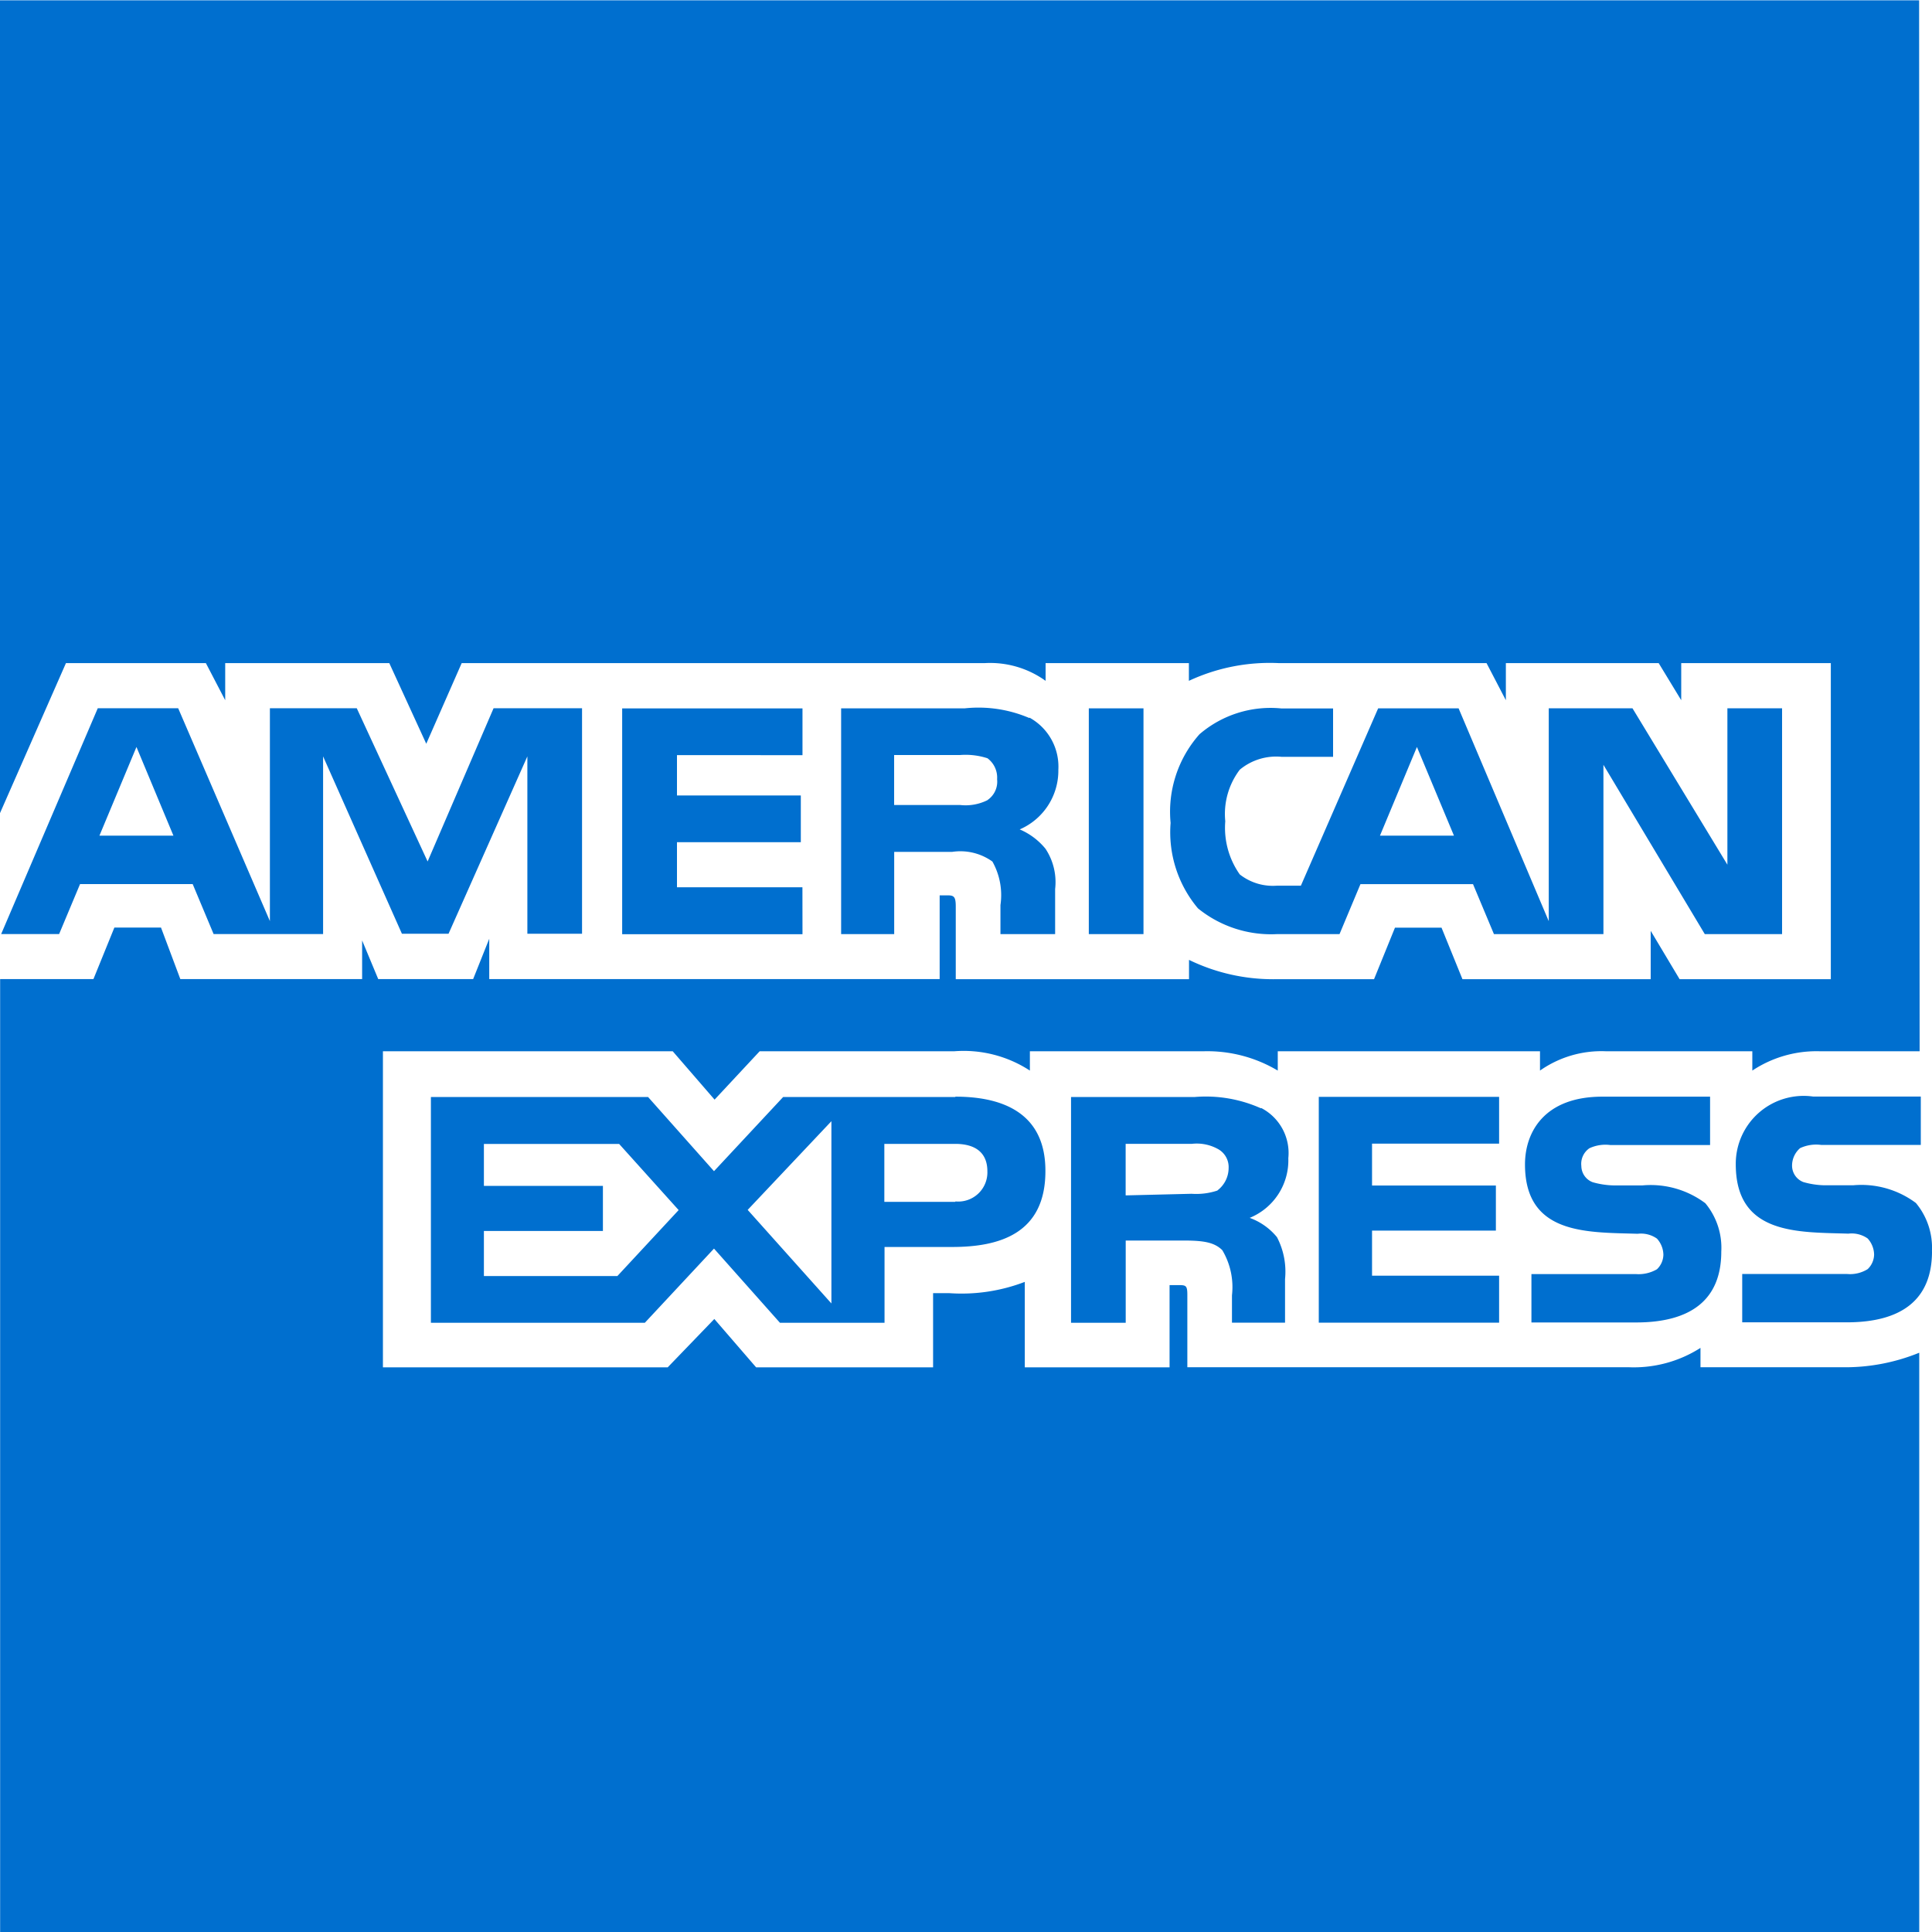 <svg xmlns="http://www.w3.org/2000/svg" width="30" height="30" viewBox="0 0 30 30"><defs><style>.a{fill:#006fcf;fill-rule:evenodd;}</style></defs><path class="a" d="M216.139,124.728c0,.751-.475,1.1-1.324,1.1h-1.623v-.751h1.623a.517.517,0,0,0,.325-.075.32.32,0,0,0,.1-.226.382.382,0,0,0-.1-.25.433.433,0,0,0-.3-.075c-.774-.025-1.748.025-1.748-1.077a1.054,1.054,0,0,1,1.2-1.052h1.673v.751h-1.549a.59.59,0,0,0-.325.05.359.359,0,0,0-.125.276.273.273,0,0,0,.175.251,1.276,1.276,0,0,0,.325.05h.449a1.415,1.415,0,0,1,.974.275,1.085,1.085,0,0,1,.249.751Zm-3.522-.751a1.415,1.415,0,0,0-.974-.275h-.449a1.279,1.279,0,0,1-.325-.05.272.272,0,0,1-.175-.251.294.294,0,0,1,.125-.276.591.591,0,0,1,.325-.05h1.549v-.751h-1.674c-.9,0-1.2.551-1.2,1.052,0,1.1.974,1.052,1.749,1.077a.432.432,0,0,1,.3.075.383.383,0,0,1,.1.25.319.319,0,0,1-.1.226.567.567,0,0,1-.325.075h-1.624v.751h1.624c.849,0,1.324-.35,1.324-1.1A1.082,1.082,0,0,0,212.617,123.976Zm-3.2,1.127h-1.973v-.7h1.923v-.7h-1.923v-.651h1.973v-.726h-2.8v3.506h2.8Zm-3.7-2.6a2.093,2.093,0,0,0-1.024-.175h-1.923v3.506h.849v-1.277h.9c.3,0,.475.025.6.15a1.12,1.12,0,0,1,.15.7v.425h.824v-.676a1.158,1.158,0,0,0-.125-.651.974.974,0,0,0-.424-.3.965.965,0,0,0,.6-.927A.787.787,0,0,0,205.723,122.5Zm-4.746-.175H198.3l-1.074,1.152-1.024-1.152h-3.372v3.506h3.322l1.074-1.152,1.024,1.152h1.624v-1.177h1.049c.724,0,1.449-.2,1.449-1.177C202.376,122.524,201.626,122.324,200.977,122.324Zm4.071,1.453a1.038,1.038,0,0,1-.4.05l-1.024.025v-.8h1.024a.677.677,0,0,1,.4.075.319.319,0,0,1,.175.3A.438.438,0,0,1,205.048,123.776Zm-4.071.175h-1.1v-.9h1.1c.3,0,.5.125.5.426A.453.453,0,0,1,200.977,123.951Zm-3.222.125,1.3-1.377v2.83Zm-2.023,1.027h-2.073v-.7h1.848v-.7h-1.848v-.651h2.1l.924,1.027Zm18.085-5.309h-1.2l-1.574-2.629v2.629h-1.7l-.325-.776h-1.748l-.325.776h-.974a1.8,1.8,0,0,1-1.224-.4,1.835,1.835,0,0,1-.425-1.327,1.812,1.812,0,0,1,.449-1.377,1.693,1.693,0,0,1,1.274-.4h.8v.751h-.8a.882.882,0,0,0-.649.2,1.137,1.137,0,0,0-.225.8,1.256,1.256,0,0,0,.225.826.832.832,0,0,0,.574.175h.375l1.2-2.754h1.249l1.4,3.305v-3.306h1.3l1.474,2.429v-2.429h.849v3.506Zm-9.916-3.506h-.849v3.506h.849Zm-1.774.15a2.006,2.006,0,0,0-1-.15H199.2v3.506h.824v-1.277h.9a.854.854,0,0,1,.625.15,1.065,1.065,0,0,1,.125.676v.451h.849v-.7a.937.937,0,0,0-.15-.626,1.046,1.046,0,0,0-.4-.3.994.994,0,0,0,.6-.927A.868.868,0,0,0,202.126,116.439Zm-3.522,2.629h-1.948v-.7h1.923v-.726h-1.923v-.626H198.6v-.726h-2.8v3.506h2.8Zm-3.422-2.78h-1.374l-1.024,2.379-1.1-2.379h-1.349v3.305l-1.424-3.305h-1.249l-1.5,3.506h.9l.325-.776h1.749l.325.776h1.7V117.04l1.224,2.754h.724l1.224-2.754v2.754h.849v-3.506Zm13.539,1.978-.575-1.377-.574,1.377Zm-7.244-.551a.761.761,0,0,1-.425.075h-1.024v-.776h1.024a1.1,1.1,0,0,1,.425.05.373.373,0,0,1,.15.326A.345.345,0,0,1,201.476,117.716Zm-13.789.551.575-1.377.574,1.377ZM215.939,105.3h-29.8v12.621l1.024-2.329h2.173l.3.576v-.576h2.548l.574,1.252.55-1.252h8.118a1.474,1.474,0,0,1,.949.275v-.275H204.6v.275a2.969,2.969,0,0,1,1.4-.275h3.222l.3.576v-.576h2.373l.35.576v-.576h2.323V120.5h-2.348l-.449-.751v.751h-2.923l-.325-.8H207.8l-.325.8h-1.524a2.986,2.986,0,0,1-1.349-.3v.3h-3.622v-1.127c0-.15-.025-.175-.125-.175h-.125v1.3h-6.994v-.626l-.25.626h-1.474l-.25-.6v.6h-2.823l-.3-.8h-.724l-.325.8h-1.449v14.8h29.8V126.3a3.051,3.051,0,0,1-1.224.225h-2.173v-.3a1.923,1.923,0,0,1-1.124.3h-6.844V125.4c0-.15-.025-.15-.15-.15H204.3v1.277h-2.248V125.2a2.743,2.743,0,0,1-1.174.175h-.25v1.152h-2.748l-.649-.751-.724.751h-4.422v-4.908h4.5l.65.751.7-.751h3.022a1.881,1.881,0,0,1,1.174.3v-.3h2.7a2.134,2.134,0,0,1,1.149.3v-.3h4.072v.3a1.658,1.658,0,0,1,1.024-.3h2.273v.3a1.8,1.8,0,0,1,1.049-.3h1.549Z" transform="translate(-186.139 -105.295)"/></svg>